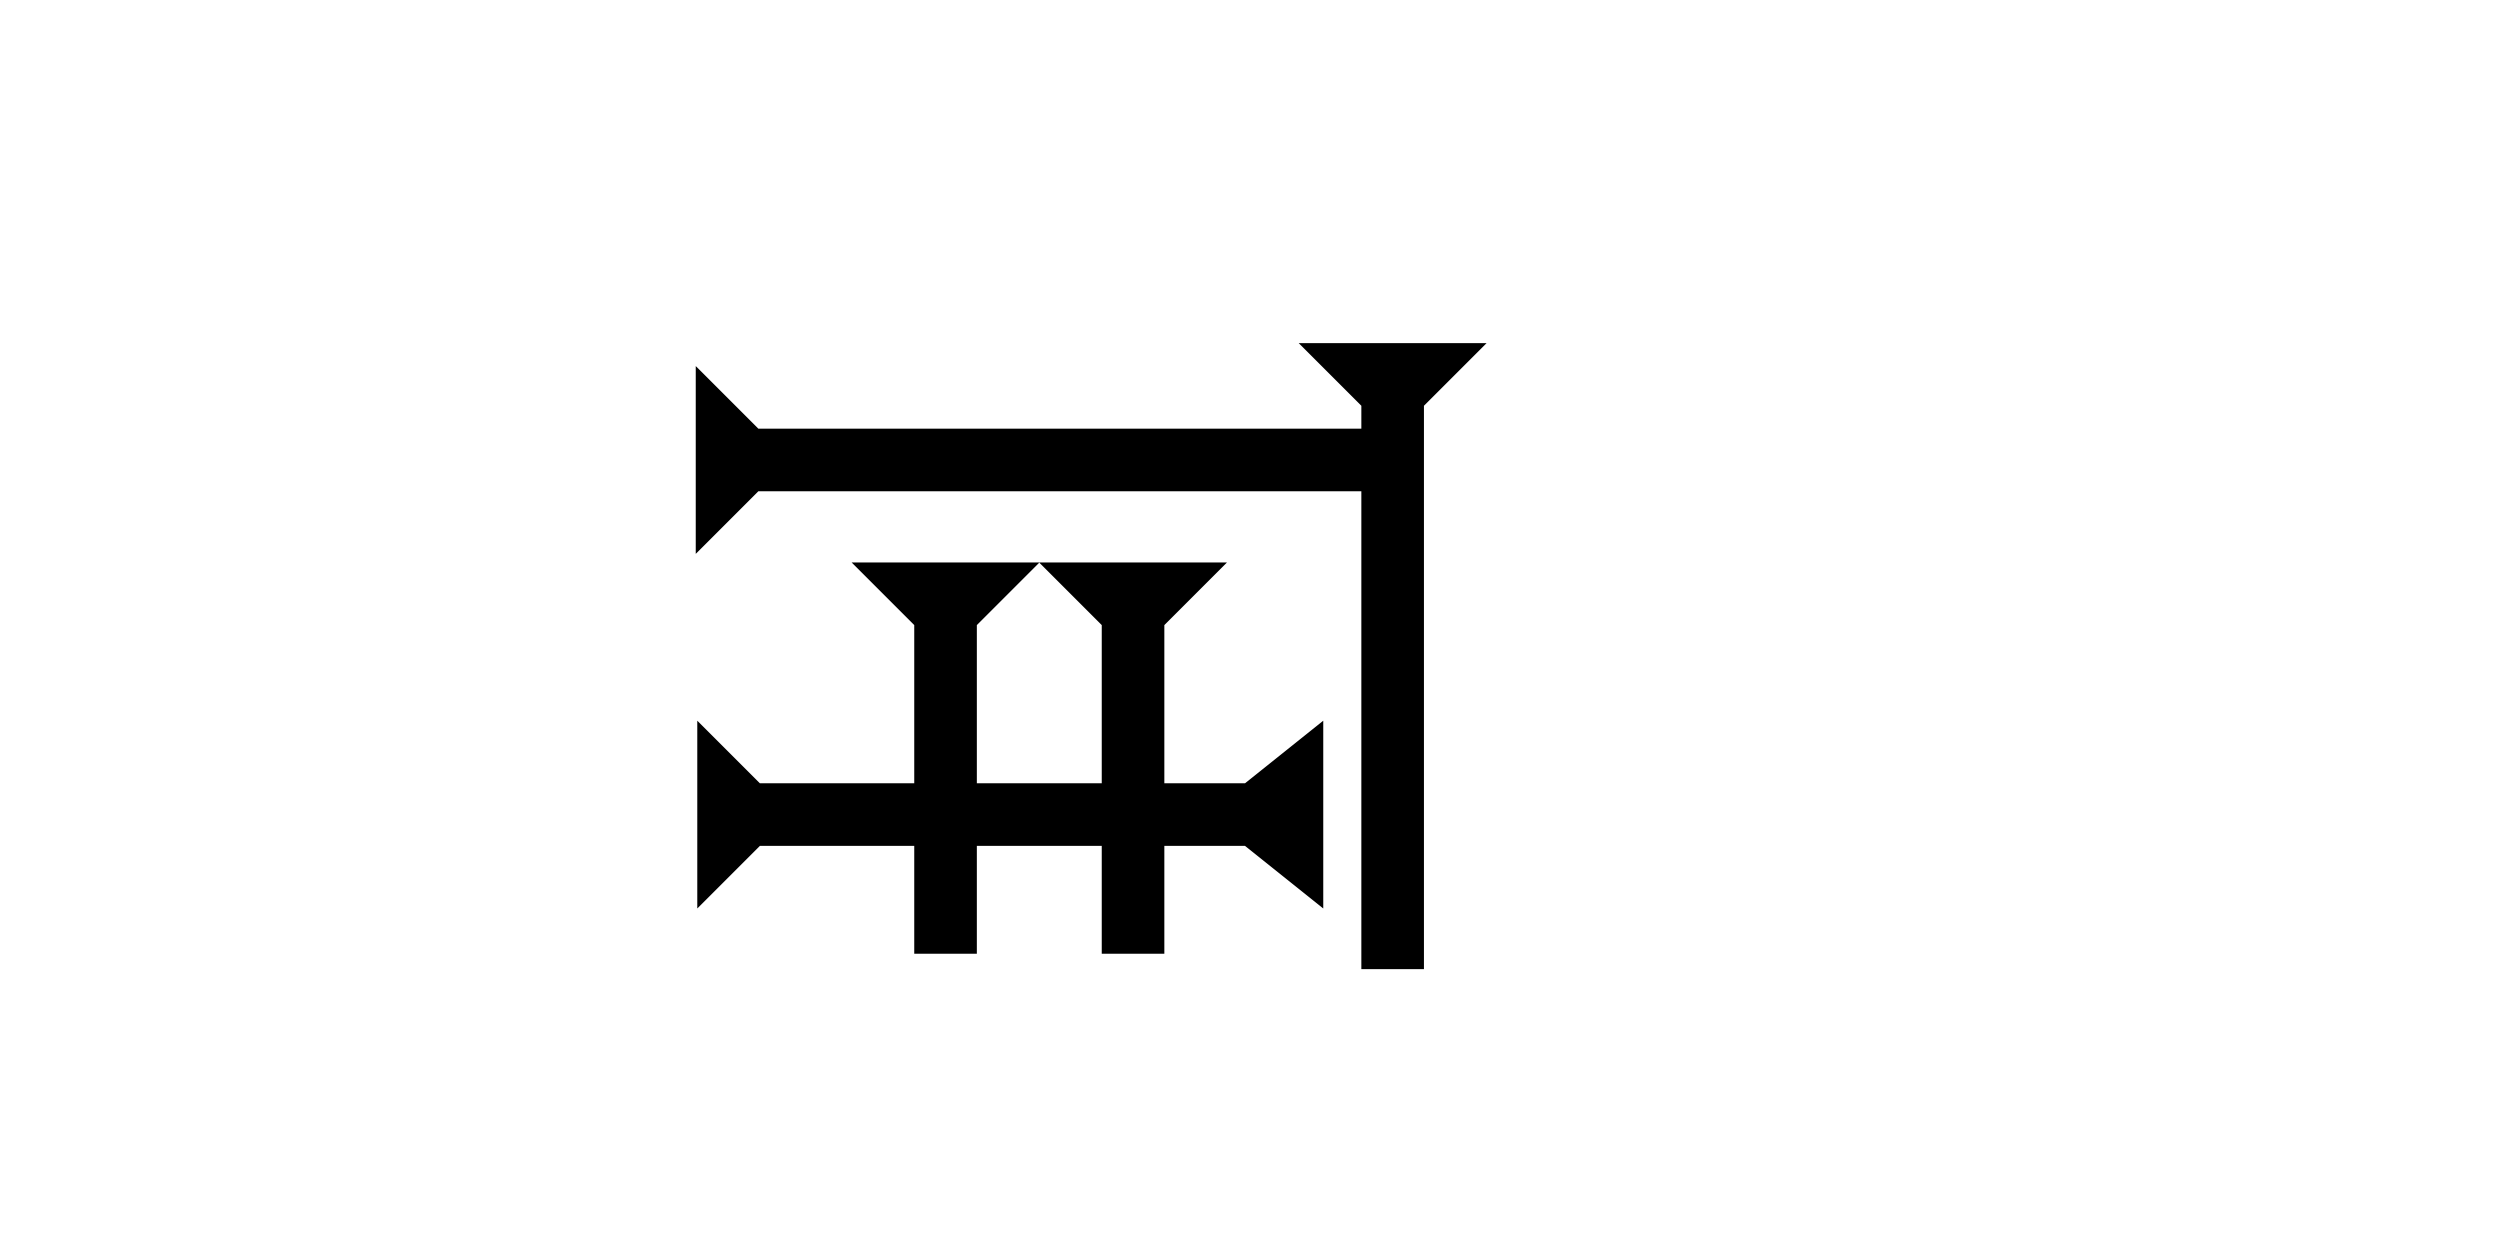 <?xml version="1.0" encoding="UTF-8" standalone="no"?>
<svg
   xmlns:dc="http://purl.org/dc/elements/1.1/"
   xmlns:cc="http://creativecommons.org/ns#"
   xmlns:rdf="http://www.w3.org/1999/02/22-rdf-syntax-ns#"
   xmlns:svg="http://www.w3.org/2000/svg"
   xmlns="http://www.w3.org/2000/svg"
   width="160"
   height="80"
   viewBox="0 0 42.333 21.167"
   version="1.1"
   id="svg8">
  <defs
     id="defs2" />
  <g
     id="layer1">
    <g
       id="g857"
       transform="matrix(0.265,0,0,0.265,21.992,5.811)">
      <title
         id="title853">Down Vertical Mark, DV</title>
      <polygon
         points="4,40 4,4 0,0 12,0 8,4 8,40 "
         style="fill:black"
         id="polygon855" />
    </g>
    <g
       id="g874"
       transform="matrix(0,-0.265,0.265,0,11.781,9.379)">
      <title
         id="title870">Right Horizontal Mark, RH</title>
      <polygon
         points="12,0 8,4 8,45 4,45 4,4 0,0 "
         style="fill:black"
         id="polygon872" />
    </g>
    <polygon
       points="0,40 4,35 4,4 0,0 12,0 8,4 8,35 12,40 "
       style="fill:black"
       id="polygon888"
       transform="matrix(0,-0.265,0.265,0,11.807,15.384)">
      <title
         id="title939">Right Horizontal Barbell Mark, RHBB</title>
    </polygon>
    <g
       id="g920"
       transform="matrix(0.265,0,0,0.265,17.596,9.525)">
      <title
         id="title916">Down Vertical Mark, DV</title>
      <polygon
         points="0,0 12,0 8,4 8,25 4,25 4,4 "
         style="fill:black"
         id="polygon918" />
    </g>
    <g
       id="g937"
       transform="matrix(0.265,0,0,0.265,14.421,9.525)">
      <title
         id="title933">Down Vertical Mark, DV</title>
      <polygon
         points="8,25 4,25 4,4 0,0 12,0 8,4 "
         style="fill:black"
         id="polygon935" />
    </g>
    
   
   
  </g>
</svg>
